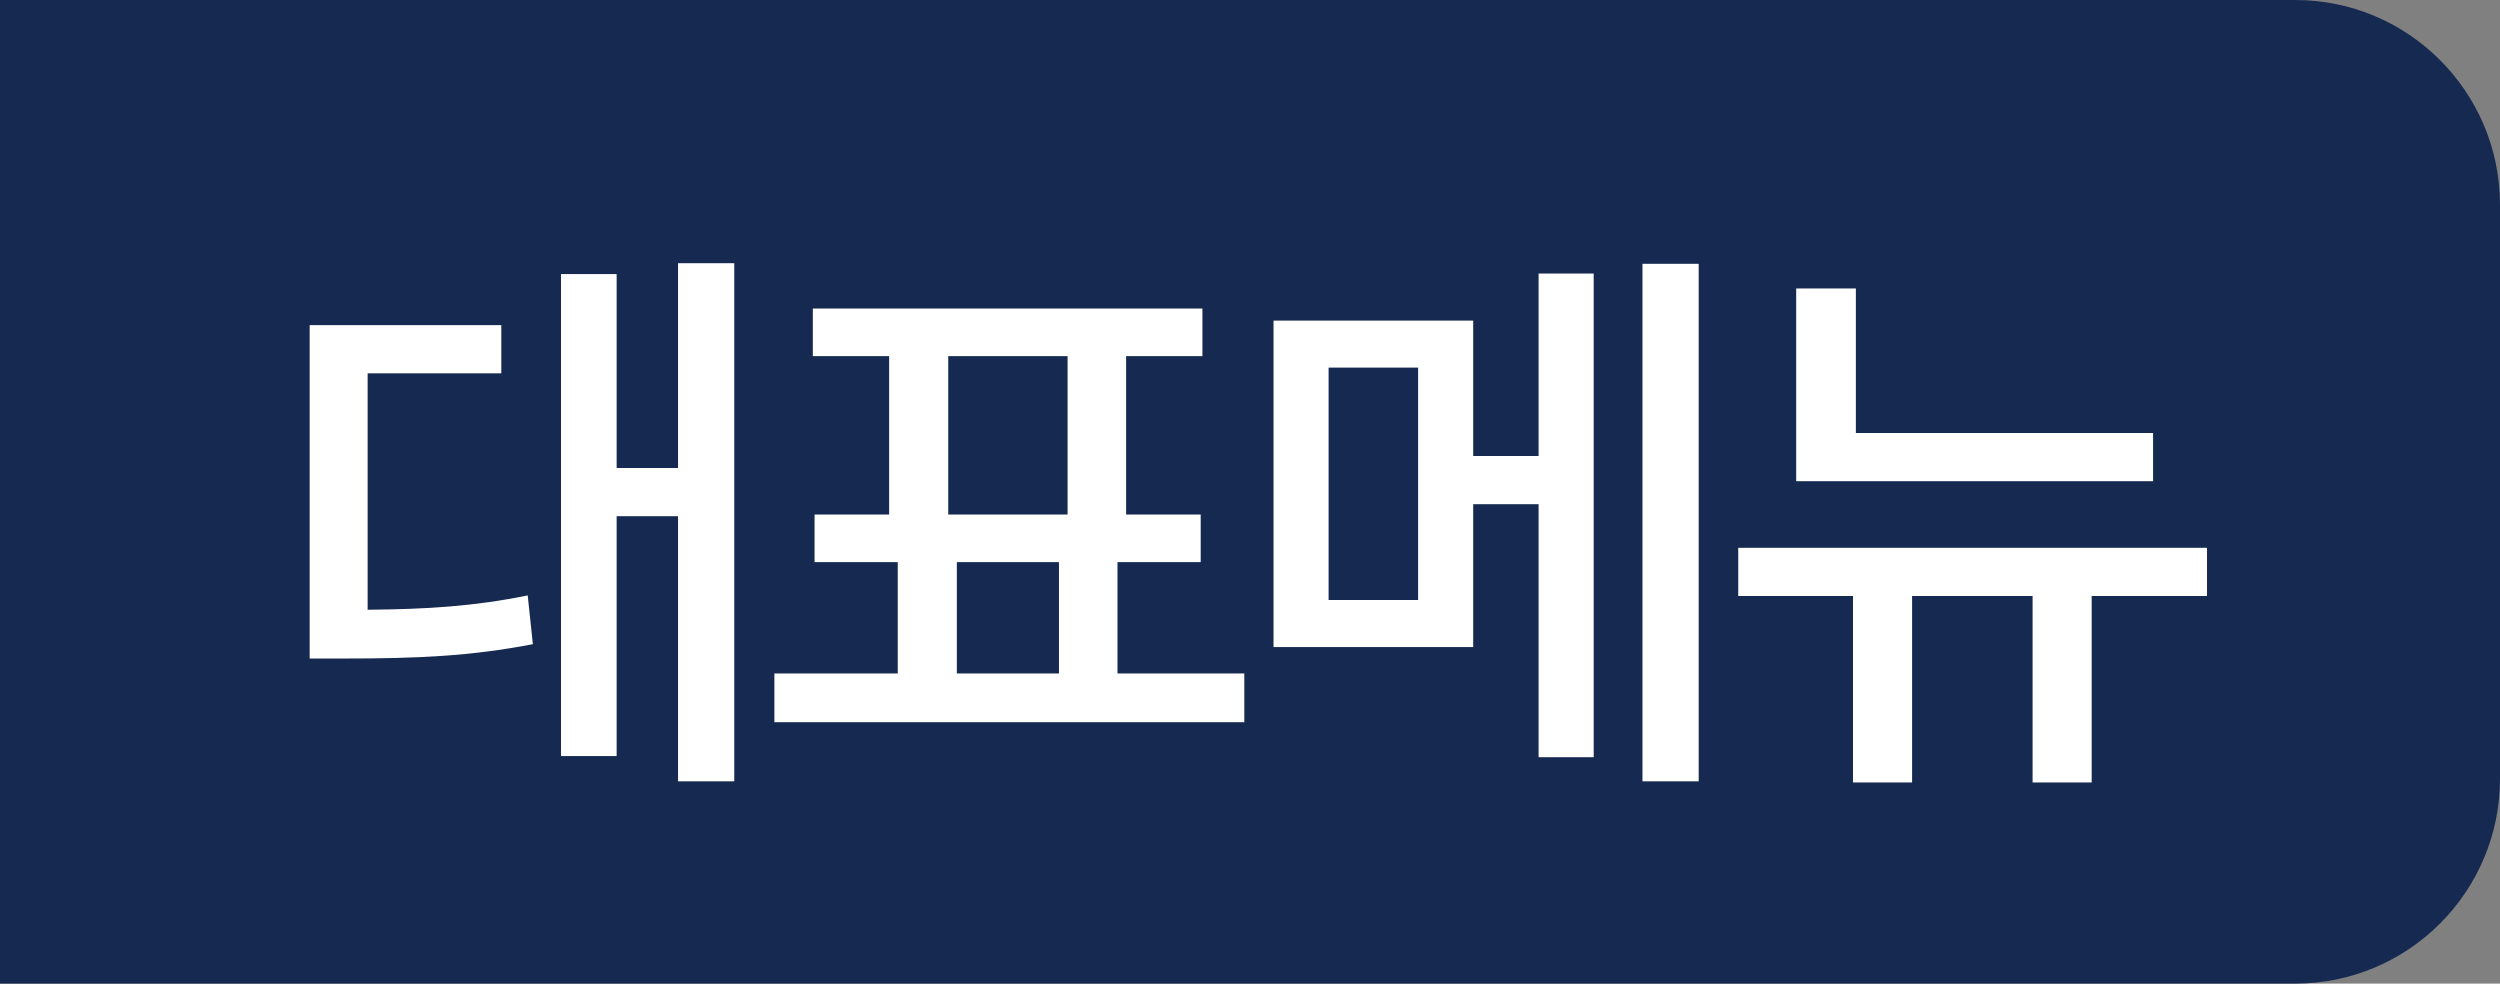 <svg width="61" height="24" viewBox="0 0 61 24" fill="none" xmlns="http://www.w3.org/2000/svg">
<rect x="0" y="0" width="61" height="24" fill="#808080" stroke="none"/>
<path d="M0 0H56C58.761 0 61 2.239 61 5V19C61 21.761 58.761 24 56 24H0V0Z" fill="#152951"/>
<path d="M8.97 9.11H12.232V7.934H7.556V16.068H8.396C10.174 16.068 11.476 16.012 13.002 15.718L12.876 14.528C11.574 14.794 10.426 14.864 8.97 14.878V9.11ZM16.544 6.422V11.42H15.046V6.688H13.688V18.448H15.046V12.596H16.544V19.064H17.916V6.422H16.544ZM23.347 13.716H25.839V16.432H23.347V13.716ZM23.137 8.69H26.049V12.554H23.137V8.69ZM27.267 16.432V13.716H29.297V12.554H27.477V8.69H29.339V7.528H19.833V8.69H21.695V12.554H19.875V13.716H21.905V16.432H18.895V17.622H30.361V16.432H27.267ZM34.602 14.64H32.418V8.97H34.602V14.64ZM37.542 11.126H35.946V7.822H31.074V15.788H35.946V12.302H37.542V18.476H38.886V6.674H37.542V11.126ZM40.076 6.436V19.064H41.448V6.436H40.076ZM52.535 10.566H45.283V7.038H43.827V11.742H52.535V10.566ZM53.851 13.366H42.413V14.542H45.213V19.092H46.655V14.542H49.595V19.092H51.037V14.542H53.851V13.366Z" fill="white"/>
</svg>

